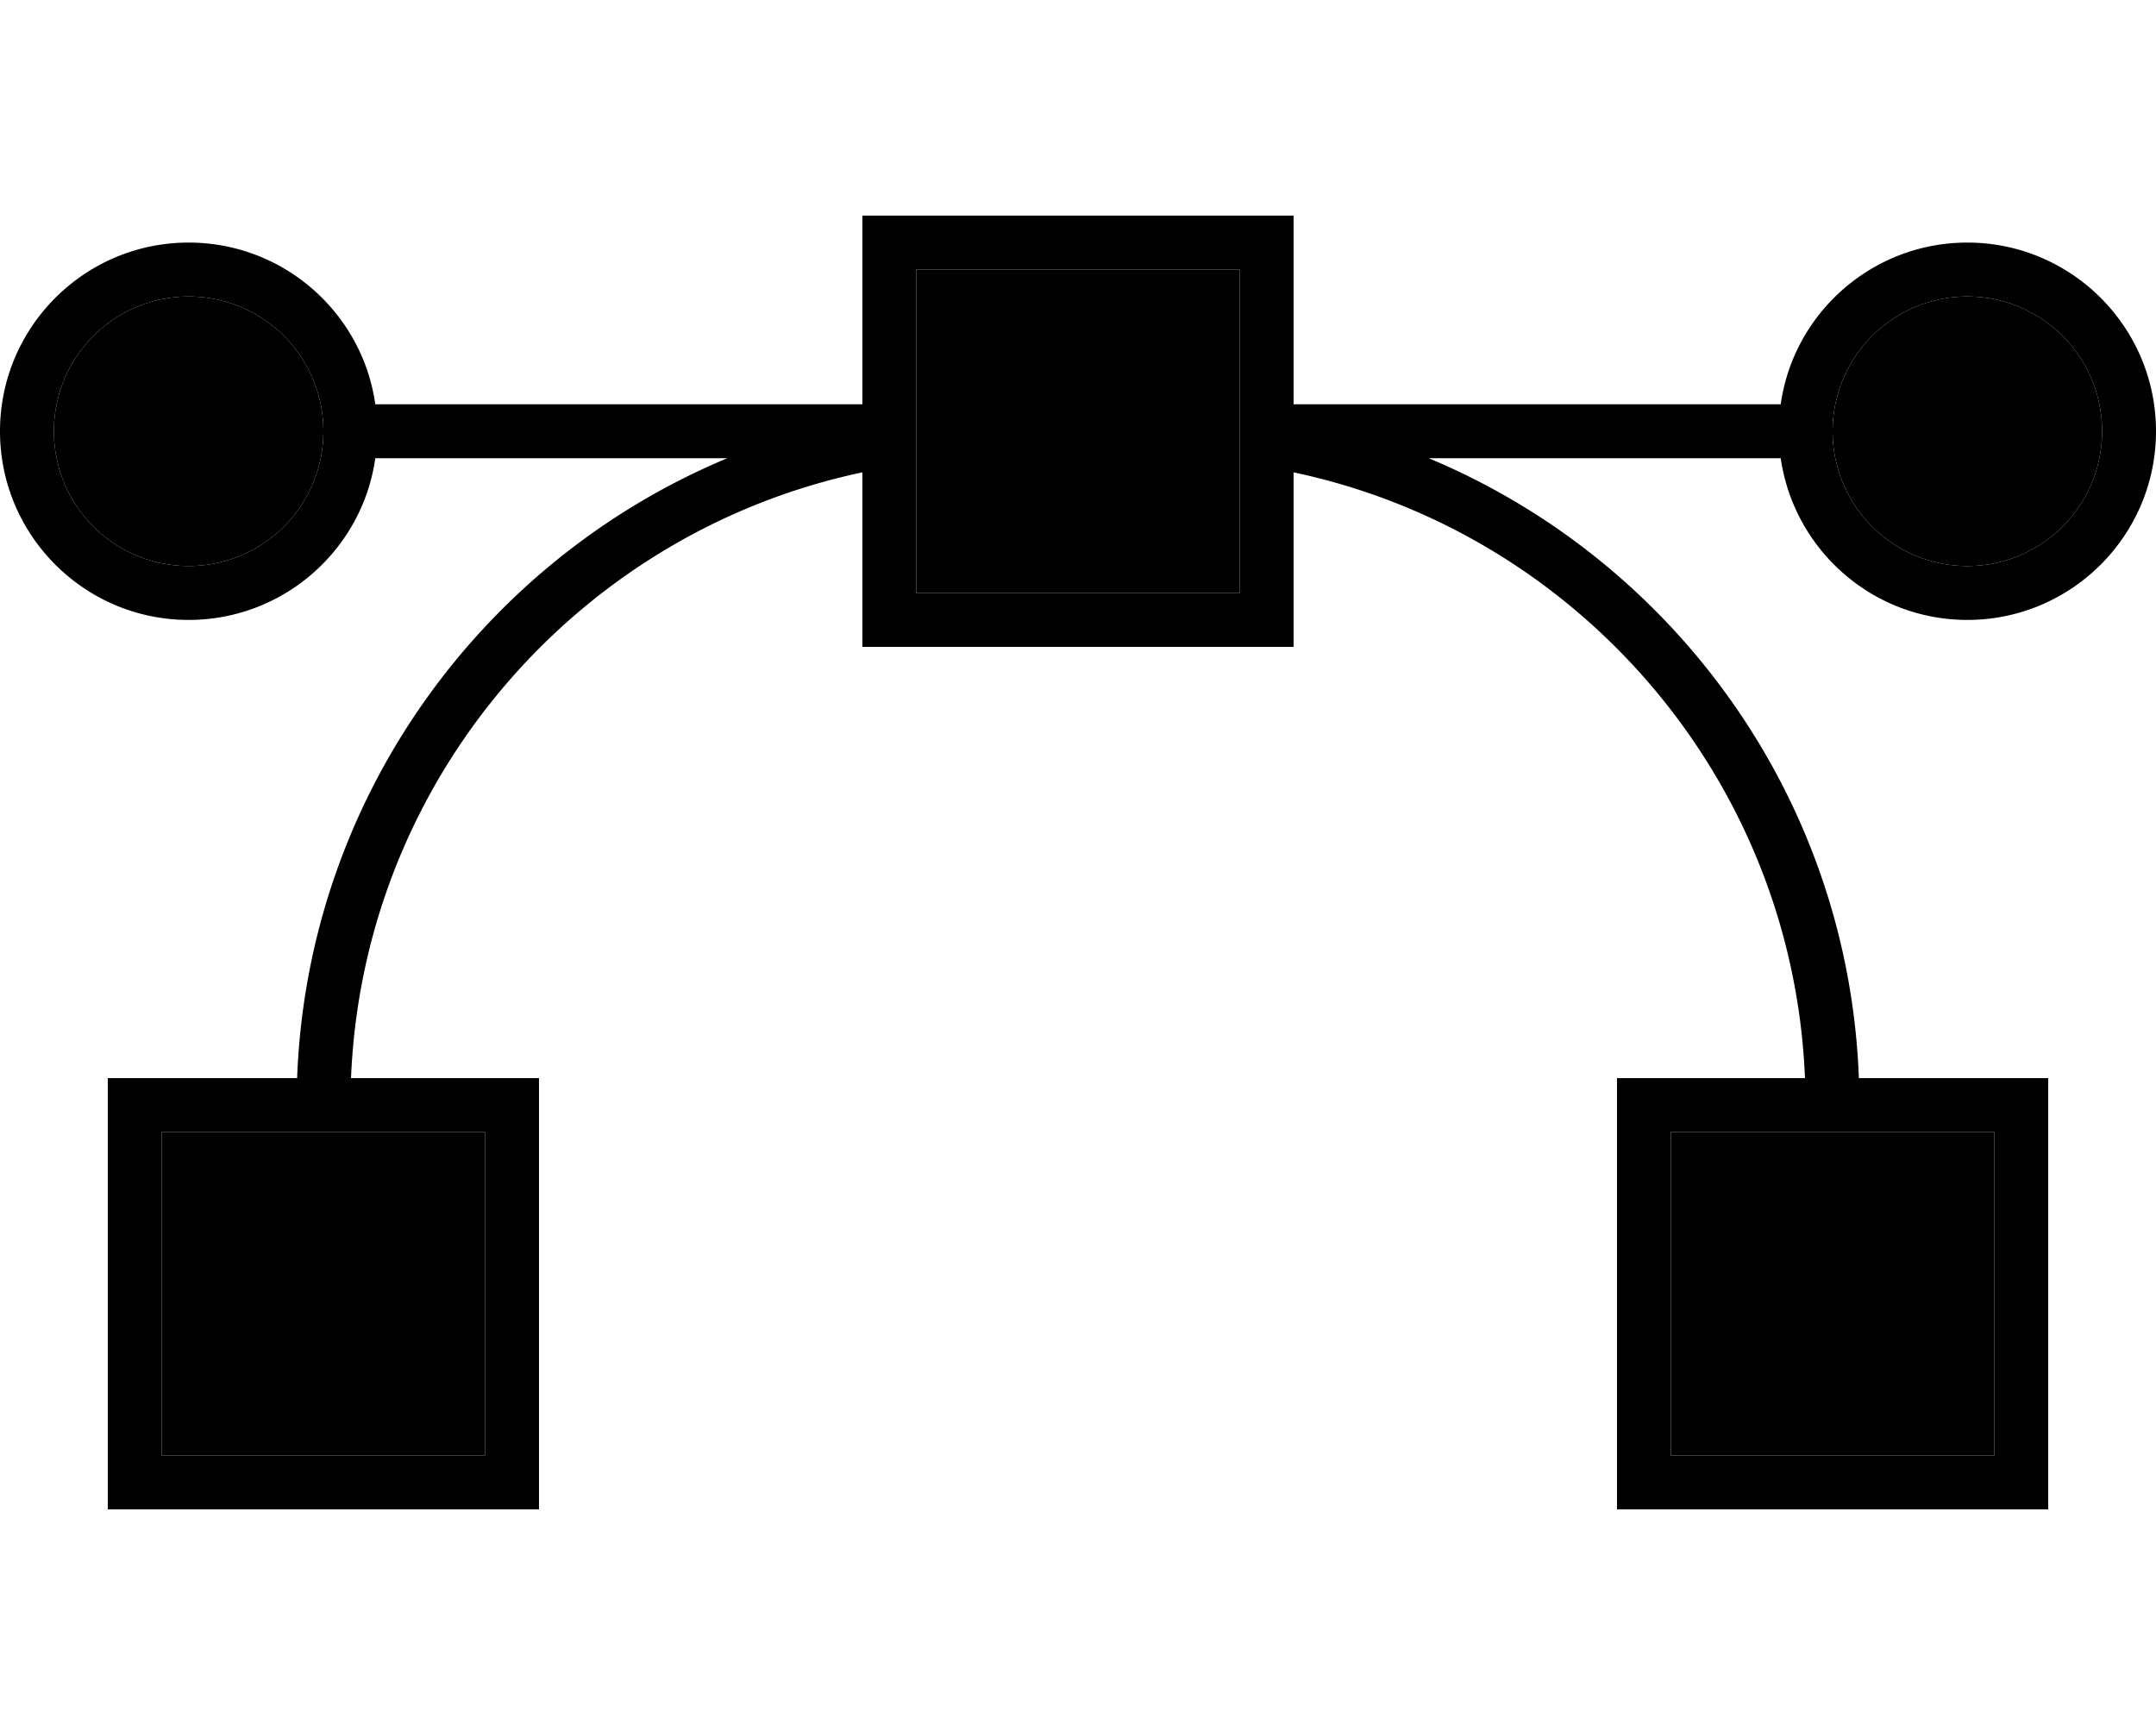 <svg xmlns="http://www.w3.org/2000/svg" viewBox="0 0 640 512"><path class="pr-icon-duotone-secondary" d="M96 128a40 40 0 1 1 -80 0 40 40 0 1 1 80 0zM48 336l96 0 0 96-96 0 0-96zM272 80l96 0 0 41.4 0 16.1 0 38.5-96 0 0-38.5 0-16.1L272 80zM496 336l96 0 0 96-96 0 0-96zM624 128a40 40 0 1 1 -80 0 40 40 0 1 1 80 0z"/><path class="pr-icon-duotone-primary" d="M368 80l0 41.4 0 16.1 0 38.5-96 0 0-38.5 0-16.1L272 80l96 0zm56.1 56L528 136c.2 0 .4 0 .6 0c3.9 27.1 27.2 48 55.4 48c30.9 0 56-25.1 56-56s-25.1-56-56-56c-28.2 0-51.6 20.9-55.4 48c-.2 0-.4 0-.6 0l-144 0 0-40 0-16-16 0-96 0-16 0 0 16 0 40-144 0c-.2 0-.4 0-.6 0C107.6 92.9 84.2 72 56 72C25.1 72 0 97.1 0 128s25.1 56 56 56c28.2 0 51.6-20.9 55.4-48c.2 0 .4 0 .6 0l103.9 0C143.1 166.4 91.3 237 88.2 320L48 320l-16 0 0 16 0 96 0 16 16 0 96 0 16 0 0-16 0-96 0-16-16 0-39.8 0c3.6-88.7 67.5-162 151.8-179.8l0 35.8 0 16 16 0 96 0 16 0 0-16 0-35.8C468.3 158 532.2 231.3 535.8 320L496 320l-16 0 0 16 0 96 0 16 16 0 96 0 16 0 0-16 0-96 0-16-16 0-40.2 0c-3.1-83-54.9-153.6-127.7-184zM16 128a40 40 0 1 1 80 0 40 40 0 1 1 -80 0zm528 0a40 40 0 1 1 80 0 40 40 0 1 1 -80 0zM48 336l96 0 0 96-96 0 0-96zm448 96l0-96 96 0 0 96-96 0z"/></svg>
